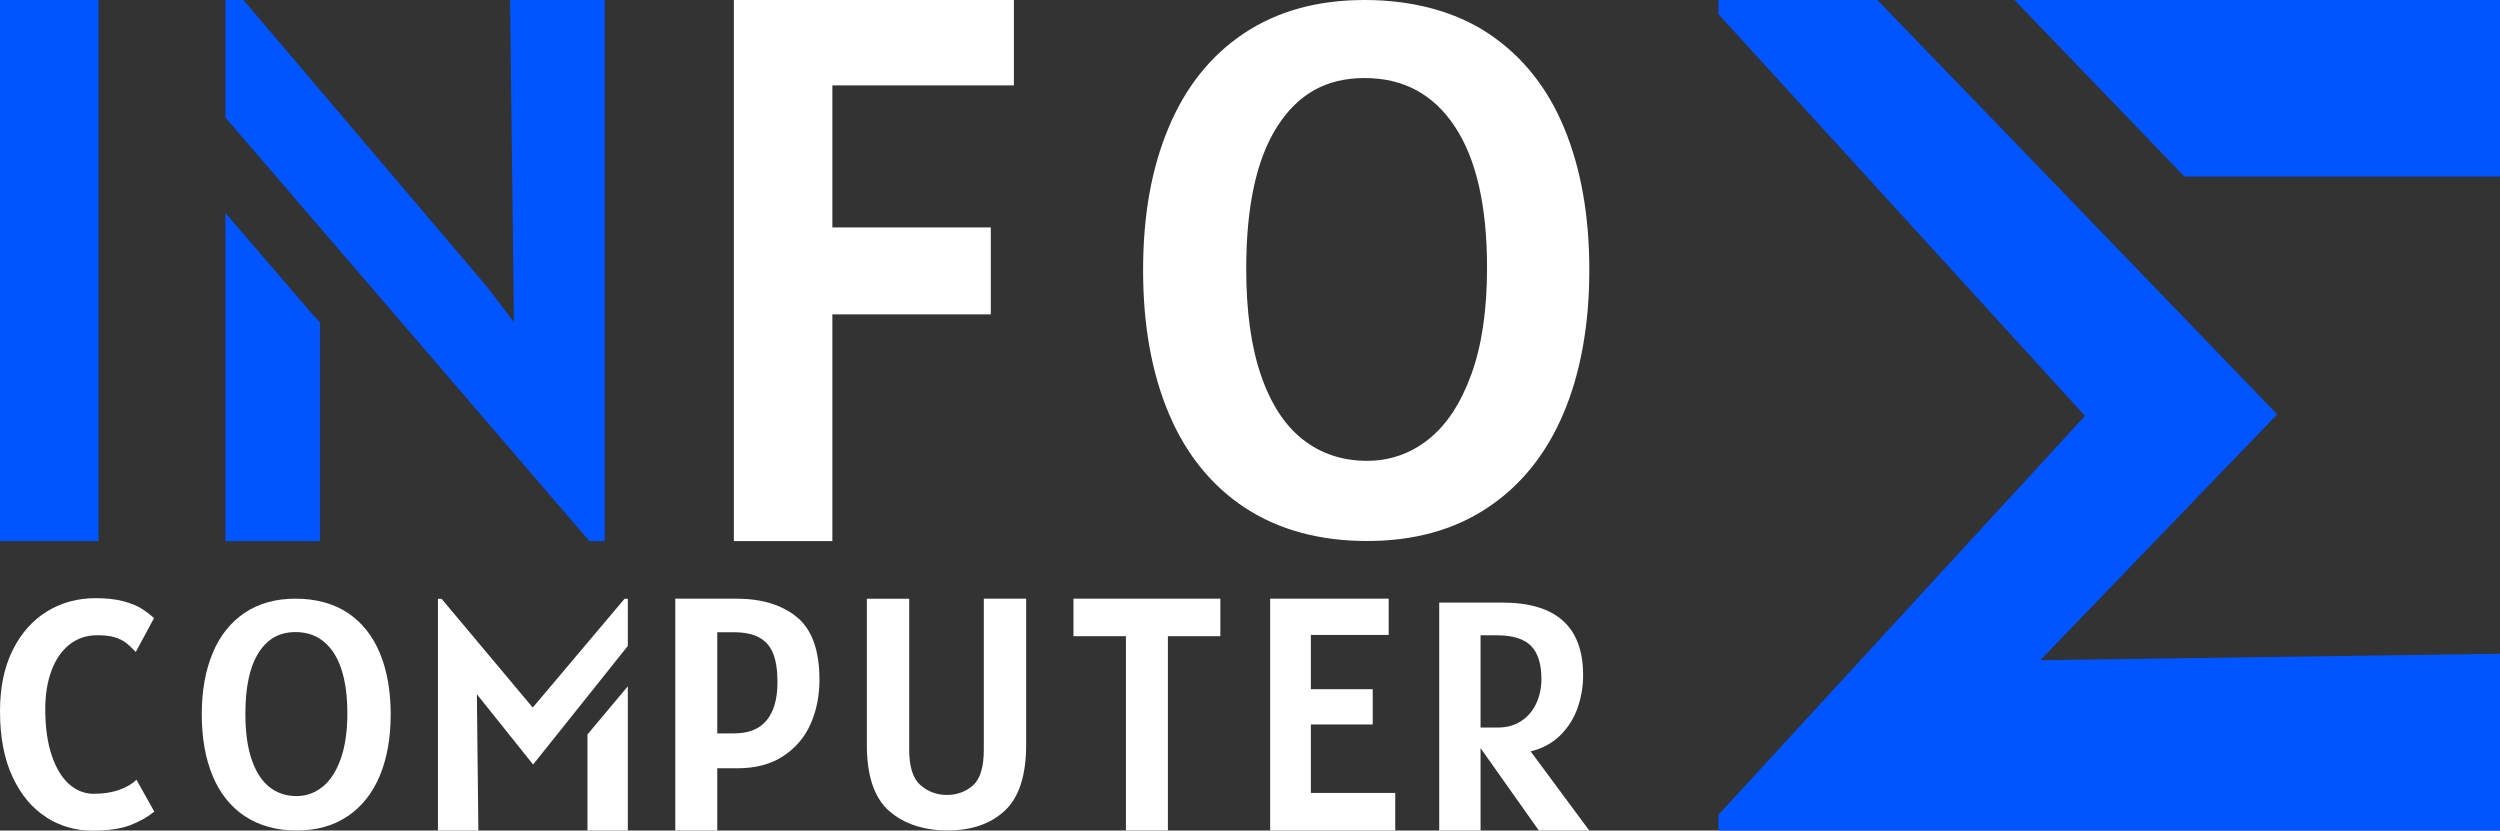<?xml version="1.0" encoding="UTF-8"?><svg id="Layer_2" xmlns="http://www.w3.org/2000/svg" viewBox="0 0 350.78 116.53"><rect x="0" y="0" width="350.78" height="116.53" fill="#333333" stroke="none"/><defs><style>.cls-1{fill:#fff;}.cls-2{fill:#05f;}.cls-3{fill:none;}</style></defs><g id="Three"><g><g><path class="cls-1" d="M6.53,114.69c-1.96-1.23-3.55-3.1-4.74-5.62C.6,106.55,0,103.46,0,99.8,0,96.47,.59,93.61,1.78,91.22c1.19-2.39,2.8-4.2,4.83-5.44s4.31-1.85,6.82-1.85c1.54,0,2.84,.15,3.91,.44s1.9,.63,2.51,1.02c.61,.38,1.2,.83,1.76,1.34l-2.56,4.75c-.53-.57-1.01-1.01-1.42-1.32-.41-.31-.93-.56-1.56-.75-.63-.19-1.44-.28-2.41-.28-1.52,0-2.83,.44-3.93,1.32s-1.93,2.1-2.51,3.66c-.58,1.56-.87,3.35-.87,5.37,0,2.53,.3,4.69,.9,6.49,.6,1.79,1.42,3.14,2.44,4.05,1.03,.9,2.18,1.36,3.46,1.36,1.36,0,2.55-.19,3.6-.56,1.04-.38,1.84-.85,2.39-1.42l2.51,4.48c-.93,.75-2.05,1.39-3.37,1.9s-3.1,.77-5.36,.77-4.43-.61-6.4-1.84Z"/><path class="cls-1" d="M34.36,114.53c-2-1.33-3.5-3.22-4.52-5.66-1.02-2.44-1.53-5.32-1.53-8.63s.51-6.14,1.52-8.58c1.01-2.44,2.51-4.33,4.48-5.66,1.97-1.33,4.36-2,7.16-2s5.36,.67,7.36,2.02c2,1.35,3.49,3.24,4.49,5.67s1.5,5.29,1.5,8.55-.51,6.18-1.54,8.63-2.53,4.33-4.51,5.66c-1.98,1.33-4.36,2-7.15,2s-5.25-.67-7.24-2Zm10.89-4.12c1.07-.86,1.92-2.16,2.55-3.9,.62-1.74,.94-3.88,.94-6.41,0-3.71-.64-6.55-1.91-8.49s-3.06-2.92-5.36-2.92-3.97,.97-5.2,2.92c-1.23,1.95-1.84,4.79-1.84,8.54,0,2.56,.29,4.7,.88,6.42,.59,1.72,1.42,3.01,2.49,3.86,1.07,.85,2.34,1.27,3.8,1.27,1.36,0,2.57-.43,3.64-1.29Z"/><path class="cls-1" d="M82.43,103.05v13.48h5.66v-20.23l-5.66,6.75Zm-20.98-19.04v32.53h5.67l-.21-19.13,7.89,9.86,7.88-9.86,5.41-6.78v-6.61h-.46l-12.88,15.26-12.79-15.26h-.51Z"/><path class="cls-1" d="M111.83,86.6c2.1,1.73,3.15,4.66,3.15,8.78,0,2.24-.41,4.3-1.23,6.17-.82,1.87-2.1,3.38-3.83,4.53-1.73,1.14-3.88,1.72-6.45,1.72h-2.83v8.73h-5.89v-32.53h8.54c3.59,0,6.44,.87,8.54,2.6Zm-4.26,14.47c1.01-1.22,1.52-3.01,1.52-5.35,0-1.63-.2-2.96-.59-3.98-.4-1.02-1.05-1.78-1.95-2.28-.91-.5-2.11-.75-3.62-.75h-2.29v14.19h2.42c2,0,3.5-.61,4.51-1.83Z"/><path class="cls-1" d="M124.7,113.75c-2.05-1.86-3.07-4.93-3.07-9.22v-20.52h5.94v21.17c0,2.41,.53,4.08,1.59,4.99,1.06,.92,2.3,1.37,3.71,1.37s2.65-.45,3.66-1.35c1.01-.9,1.51-2.57,1.51-5.02v-21.17h5.94v20.52c0,4.29-1,7.36-2.99,9.22s-4.67,2.78-8.02,2.78-6.21-.93-8.26-2.78Z"/><path class="cls-1" d="M171.23,89.27h-7.36v27.25h-5.89v-27.25h-7.36v-5.27h20.61v5.27Z"/><path class="cls-1" d="M195.77,111.26v5.27h-17.55v-32.53h16.63v5.09h-10.92v7.61h8.68v4.95h-8.68v9.61h11.84Z"/><path class="cls-1" d="M215.92,116.53l-8.18-11.56v11.56h-5.8v-31.98h8.86c7.55,0,11.33,3.39,11.33,10.19,0,1.51-.24,3-.73,4.46-.49,1.46-1.28,2.76-2.39,3.89-1.1,1.13-2.52,1.91-4.24,2.34l8.22,11.1h-7.08Zm-5.76-14.45c1.29,0,2.4-.31,3.32-.93,.92-.62,1.62-1.44,2.09-2.48,.47-1.03,.71-2.16,.71-3.38,0-2.11-.48-3.66-1.45-4.66-.97-.99-2.57-1.49-4.81-1.49h-2.28v12.94h2.42Z"/></g><path class="cls-2" d="M286.28,92.63l33.24-34.49-33.24-34.47L263.41,0h-22.29V1.99l51.43,56.36-51.43,55.97v2.21h109.66v-24.8l-64.5,.9ZM282.65,0l23.85,24.77h44.28V0h-68.13Z"/><g><path class="cls-2" d="M0,0V75.92H13.82V0H0Z"/><line class="cls-3" x1="72.11" y1="45.32" x2="71.57" y2=".28"/><polyline class="cls-3" points="31.63 16.71 44.42 31.54 82.7 75.92"/><path class="cls-1" d="M116.79,11.98V31.91h22.23v12.2h-22.23v31.81h-13.82V0h39.29V11.98h-25.47Z"/><path class="cls-1" d="M174.7,71.26c-4.71-3.11-8.28-7.51-10.69-13.21-2.41-5.7-3.62-12.41-3.62-20.14s1.19-14.33,3.59-20.03c2.39-5.7,5.92-10.11,10.58-13.21C179.22,1.56,184.86,0,191.48,0s12.66,1.57,17.38,4.71c4.71,3.14,8.25,7.55,10.61,13.24,2.36,5.69,3.53,12.34,3.53,19.95s-1.21,14.43-3.64,20.14c-2.43,5.71-5.98,10.11-10.66,13.21-4.68,3.11-10.31,4.66-16.89,4.66s-12.4-1.55-17.11-4.66Zm25.72-9.61c2.54-2,4.54-5.04,6.02-9.11,1.48-4.07,2.21-9.06,2.21-14.95,0-8.67-1.5-15.28-4.51-19.82-3-4.54-7.22-6.82-12.66-6.82s-9.38,2.27-12.28,6.82c-2.9,4.55-4.34,11.19-4.34,19.93,0,5.97,.69,10.96,2.08,14.98,1.38,4.02,3.35,7.02,5.88,9,2.54,1.98,5.53,2.98,8.99,2.98,3.2,0,6.07-1,8.61-3Z"/><g><polygon class="cls-2" points="71.57 0 72.11 45.2 68.33 40.24 34.16 0 31.63 0 31.63 16.49 44.42 31.37 82.7 75.92 84.85 75.92 84.85 0 71.57 0"/><polygon class="cls-2" points="31.63 29.89 31.63 75.64 31.63 75.92 44.91 75.92 44.91 75.64 44.91 45.25 43.66 43.88 31.63 29.89"/></g></g></g></g></svg>